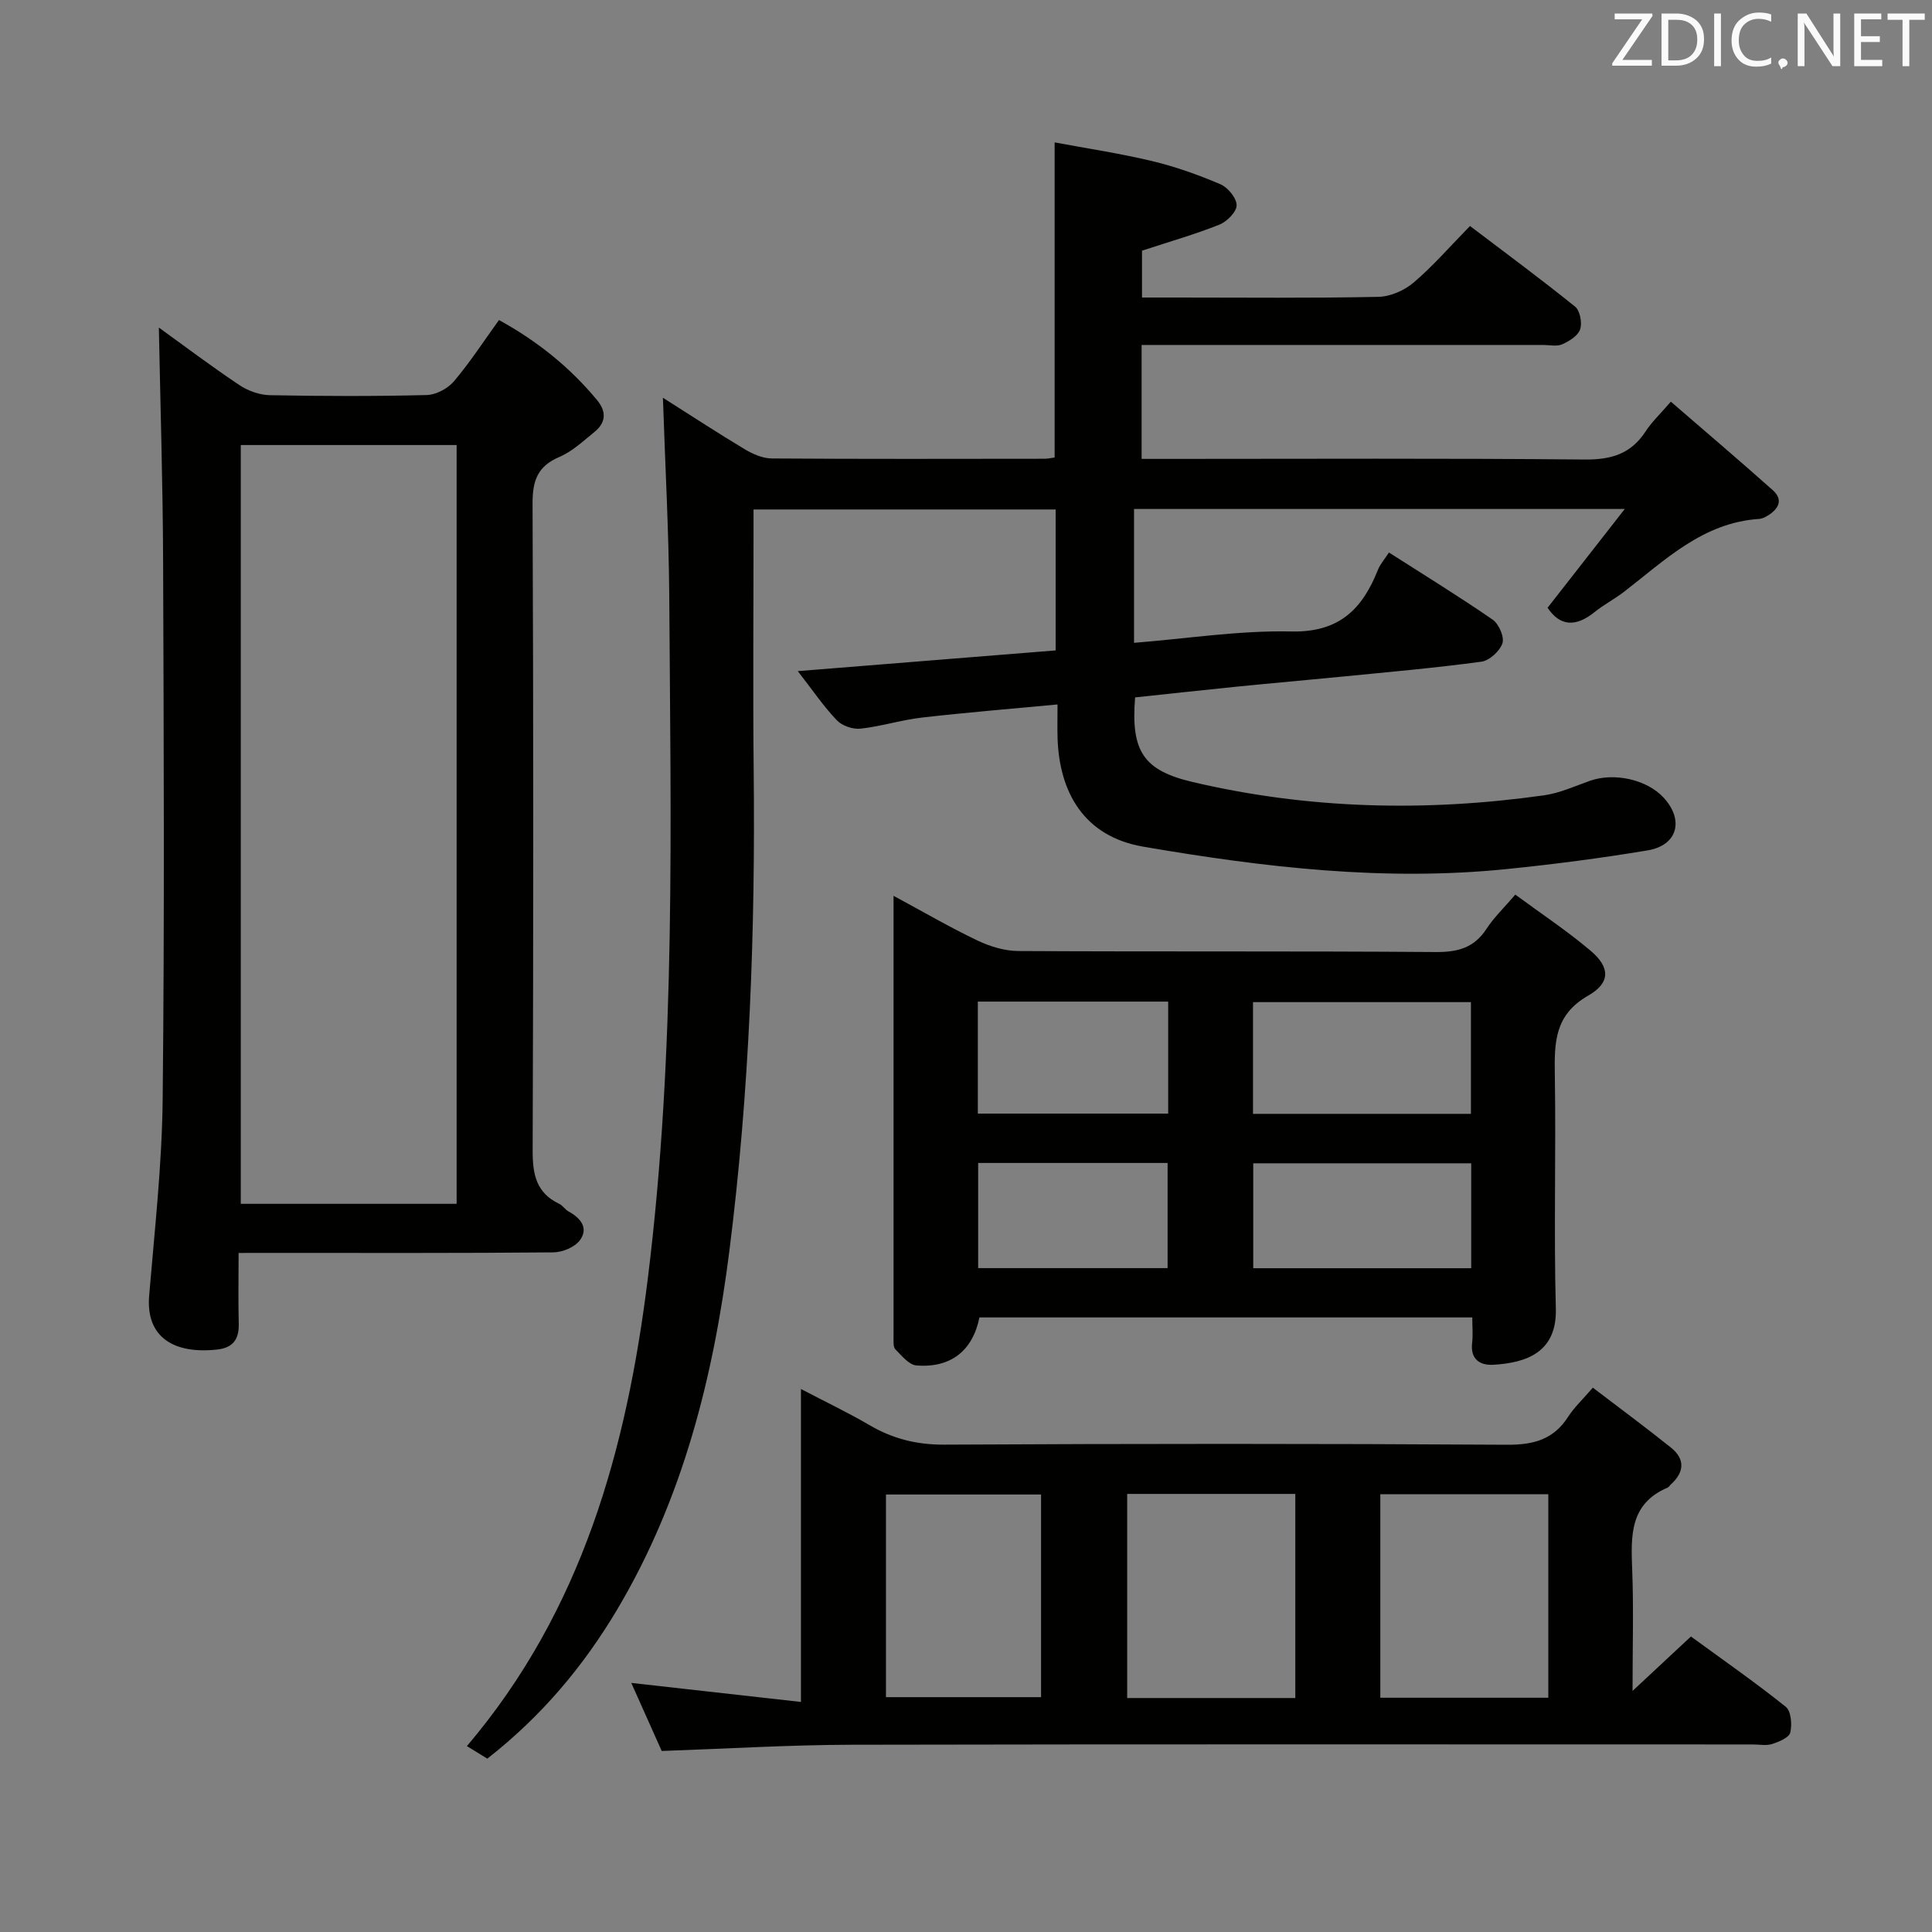<svg enable-background="new 0 0 400 400" viewBox="0 0 400 400" xmlns="http://www.w3.org/2000/svg"><rect x="0" y="0" width="400" height="400" fill="#808080" stroke="none"/><path d="m137.25 82.35c6.11 3.87 11.51 7.41 17.04 10.72 1.63.97 3.64 1.83 5.48 1.85 18.83.13 37.66.08 56.49.06.64 0 1.29-.16 2.09-.26 0-21.49 0-42.87 0-65.24 6.71 1.26 13.52 2.27 20.18 3.87 4.82 1.15 9.56 2.84 14.13 4.79 1.55.66 3.36 2.85 3.37 4.35.01 1.37-2 3.39-3.57 4.02-5.06 2.02-10.33 3.52-16.02 5.39v9.7h7.44c13.83 0 27.66.15 41.49-.14 2.49-.05 5.4-1.33 7.32-2.97 4.04-3.44 7.55-7.51 11.66-11.7 7.4 5.62 14.7 11 21.76 16.7 1.02.82 1.49 3.35 1.04 4.7-.44 1.32-2.24 2.44-3.7 3.09-1.12.5-2.62.14-3.96.14-25.66 0-51.32 0-76.98 0-1.96 0-3.92 0-6.15 0v23.59h5.27c28.83 0 57.65-.15 86.48.13 5.51.05 9.59-1.18 12.61-5.85 1.25-1.92 2.98-3.54 5.21-6.13 7.18 6.21 14.22 12.19 21.12 18.34 2.21 1.97 1.19 3.87-1.02 5.23-.56.34-1.22.67-1.85.71-11.61.77-19.43 8.51-27.91 15.06-1.97 1.52-4.23 2.69-6.16 4.25-3.83 3.08-7.1 2.97-9.7-.92 5.12-6.56 10.17-13.02 15.98-20.45-34.84 0-68.04 0-101.6 0v27.71c11.07-.88 21.84-2.59 32.57-2.35 9.88.22 14.69-4.61 17.92-12.75.47-1.19 1.39-2.21 2.29-3.6 7.3 4.67 14.51 9.1 21.47 13.9 1.28.89 2.46 3.59 2.02 4.9-.55 1.63-2.7 3.59-4.38 3.81-9.54 1.29-19.14 2.13-28.73 3.08-7.28.72-14.56 1.35-21.84 2.08-7.06.71-14.12 1.49-21.1 2.23-.9 11.16 1.73 15.12 11.89 17.51 24.07 5.66 48.38 6.2 72.79 2.76 3.24-.46 6.35-1.89 9.48-3 5-1.77 11.76-.29 15.23 3.45 4.32 4.65 2.95 9.91-3.27 10.95-9.64 1.61-19.35 2.87-29.08 3.86-25.36 2.6-50.4-.34-75.37-4.63-12.33-2.12-17.35-11.35-17.72-22.39-.07-2.12-.01-4.25-.01-7.05-9.72.92-18.93 1.66-28.11 2.72-4.26.49-8.42 1.83-12.67 2.29-1.59.17-3.81-.58-4.9-1.72-2.72-2.84-4.95-6.15-8.1-10.19 18.38-1.48 35.77-2.88 53.39-4.29 0-9.89 0-19.32 0-29.18-20.59 0-41.15 0-62.55 0v4.99c0 16.33-.14 32.66.03 48.99.35 33.31-.85 66.54-5.04 99.6-3.3 26.02-9.61 51.21-23.15 74.06-7.02 11.84-15.76 22.24-26.96 30.99-1.26-.78-2.59-1.6-4.22-2.6 23.88-28.13 33.06-61.45 37.46-96.86 5.85-47.1 4.72-94.36 4.43-141.61-.11-13.27-.84-26.53-1.31-40.69z" fill="#010100"/><path d="m338 350.09c4.48-4.18 8.1-7.55 12.09-11.27 6.64 4.85 13.31 9.49 19.64 14.56 1.1.88 1.33 3.68.92 5.34-.26 1.05-2.34 1.9-3.76 2.36-1.21.39-2.64.09-3.97.09-62.17 0-124.33-.07-186.5.06-12.94.03-25.89.82-39.42 1.29-1.93-4.33-4.07-9.11-6.3-14.09 11.81 1.32 23.23 2.6 35.13 3.94 0-21.98 0-42.91 0-64.79 5.16 2.7 9.75 4.88 14.12 7.44 4.86 2.86 9.84 4.11 15.59 4.08 38.83-.21 77.67-.22 116.5.02 5.49.03 9.61-1.09 12.63-5.8 1.24-1.93 2.98-3.54 5.11-6.02 5.48 4.18 10.9 8.19 16.16 12.4 2.95 2.36 2.82 5.06.02 7.61-.25.22-.43.57-.71.69-7.88 3.35-7.59 10.03-7.32 17.01.31 7.98.07 15.96.07 25.08zm-69.82 1.47c0-14.25 0-28.28 0-42.26-11.84 0-23.27 0-34.81 0v42.26zm17.6-.06h34.78c0-14.2 0-28.08 0-42.13-11.76 0-23.26 0-34.78 0zm-102.35-.12h32.11c0-14.36 0-28.26 0-41.96-10.97 0-21.53 0-32.11 0z" fill="#010100"/><path d="m49.4 259.41c0 5.41-.09 10.05.03 14.67.08 3.22-1.2 4.97-4.49 5.33-8.84.96-14.78-2.46-14.06-11.14 1.13-13.56 2.66-27.14 2.8-40.73.39-37.13.22-74.28.09-111.41-.06-16.08-.57-32.15-.88-48.31 5.16 3.72 10.8 7.98 16.66 11.9 1.79 1.2 4.19 2.06 6.32 2.1 10.82.21 21.65.24 32.47-.03 1.93-.05 4.36-1.33 5.63-2.83 3.32-3.91 6.13-8.26 9.34-12.7 7.92 4.35 14.69 9.78 20.34 16.62 1.96 2.38 1.78 4.63-.55 6.53-2.32 1.88-4.6 4.05-7.28 5.19-4.56 1.94-5.58 4.95-5.56 9.7.19 44.63.18 89.26.02 133.9-.02 4.93.74 8.78 5.5 11.04.73.35 1.21 1.19 1.92 1.57 2.5 1.36 4.2 3.43 2.38 5.94-1.05 1.45-3.61 2.52-5.5 2.54-19.65.18-39.3.11-58.95.11-1.78.01-3.59.01-6.23.01zm.45-167.27v157.1h44.69c0-52.57 0-104.79 0-157.1-15.03 0-29.68 0-44.69 0z" fill="#010100"/><path d="m185 185.47c6.33 3.41 11.75 6.58 17.41 9.27 2.59 1.23 5.62 2.15 8.45 2.16 28.81.16 57.63-.01 86.44.21 4.59.03 7.94-.91 10.49-4.84 1.52-2.34 3.6-4.31 5.94-7.05 5.34 3.94 10.71 7.49 15.6 11.63 4.01 3.39 4.17 6.61-.51 9.28-6.98 3.99-7.01 9.71-6.91 16.36.26 16.15-.23 32.32.21 48.46.24 9.06-6.13 11.2-12.9 11.61-2.76.17-4.84-1.09-4.43-4.53.19-1.62.03-3.27.03-5.27-34.31 0-68.19 0-102.04 0-1.38 6.88-5.95 10.52-13.05 9.94-1.54-.12-3.04-2.02-4.34-3.32-.47-.47-.39-1.58-.39-2.4 0-30.13 0-60.28 0-91.51zm119.54 22.01c-15.27 0-30.24 0-45.12 0v23.13h45.12c0-7.88 0-15.44 0-23.13zm.06 55.09c0-7.56 0-14.5 0-21.72-15.24 0-30.25 0-45.13 0v21.72zm-62.74-55.2c-13.39 0-26.28 0-39.41 0v23.19h39.41c0-7.84 0-15.3 0-23.19zm-.12 55.18c0-7.34 0-14.42 0-21.77-13.12 0-26.14 0-39.22 0v21.77z" fill="#010100"/><g fill="#fafafb"><path d="m342.2 3.2-6.3 9.2h6.1v1.2h-8.2v-.5l6.2-9.1h-5.7v-1.2h7.8v.4z"/><path d="m344 13.7v-10.9h3.1c1.6 0 3 .5 4.1 1.4 1.1 1 1.6 2.2 1.6 3.9s-.5 3-1.6 4-2.5 1.5-4.2 1.5h-3zm1.4-9.6v8.4h1.6c1.4 0 2.5-.4 3.2-1.1.8-.8 1.2-1.8 1.2-3.2s-.4-2.4-1.2-3.1-1.8-1-3.1-1z"/><path d="m356.3 2.8v10.9h-1.4v-10.9z"/><path d="m366.6 13.2c-.8.4-1.8.6-3 .6-1.6 0-2.8-.5-3.7-1.5s-1.4-2.3-1.4-3.9c0-1.7.5-3.2 1.6-4.2s2.4-1.6 4-1.6c1 0 1.9.1 2.6.4v1.5c-.8-.4-1.6-.6-2.6-.6-1.2 0-2.2.4-3 1.2s-1.1 1.9-1.1 3.3c0 1.3.4 2.3 1.1 3.1s1.6 1.1 2.8 1.1c1.1 0 2-.2 2.8-.7v1.3z"/><path d="m368.2 13c0-.3.1-.5.3-.6.2-.2.4-.3.6-.3.3 0 .5.1.7.3s.3.4.3.6-.1.5-.3.6c-.2.2-.4.3-.7.3-.3 1-.5-.1-.6-.3-.2-.2-.3-.4-.3-.6z"/><path d="m381.1 13.7h-1.7l-5.5-8.4c-.2-.2-.3-.5-.4-.7 0 .2.1.8.1 1.5v7.6h-1.4v-10.9h1.8l5.3 8.3c.3.4.4.6.4.8 0-.3-.1-.8-.1-1.6v-7.5h1.4v10.9z"/><path d="m389.7 13.7h-5.8v-10.9h5.6v1.2h-4.2v3.5h3.9v1.2h-3.9v3.7h4.4z"/><path d="m398.4 4.1h-3.1v9.6h-1.4v-9.6h-3.1v-1.3h7.7v1.3z"/></g></svg>